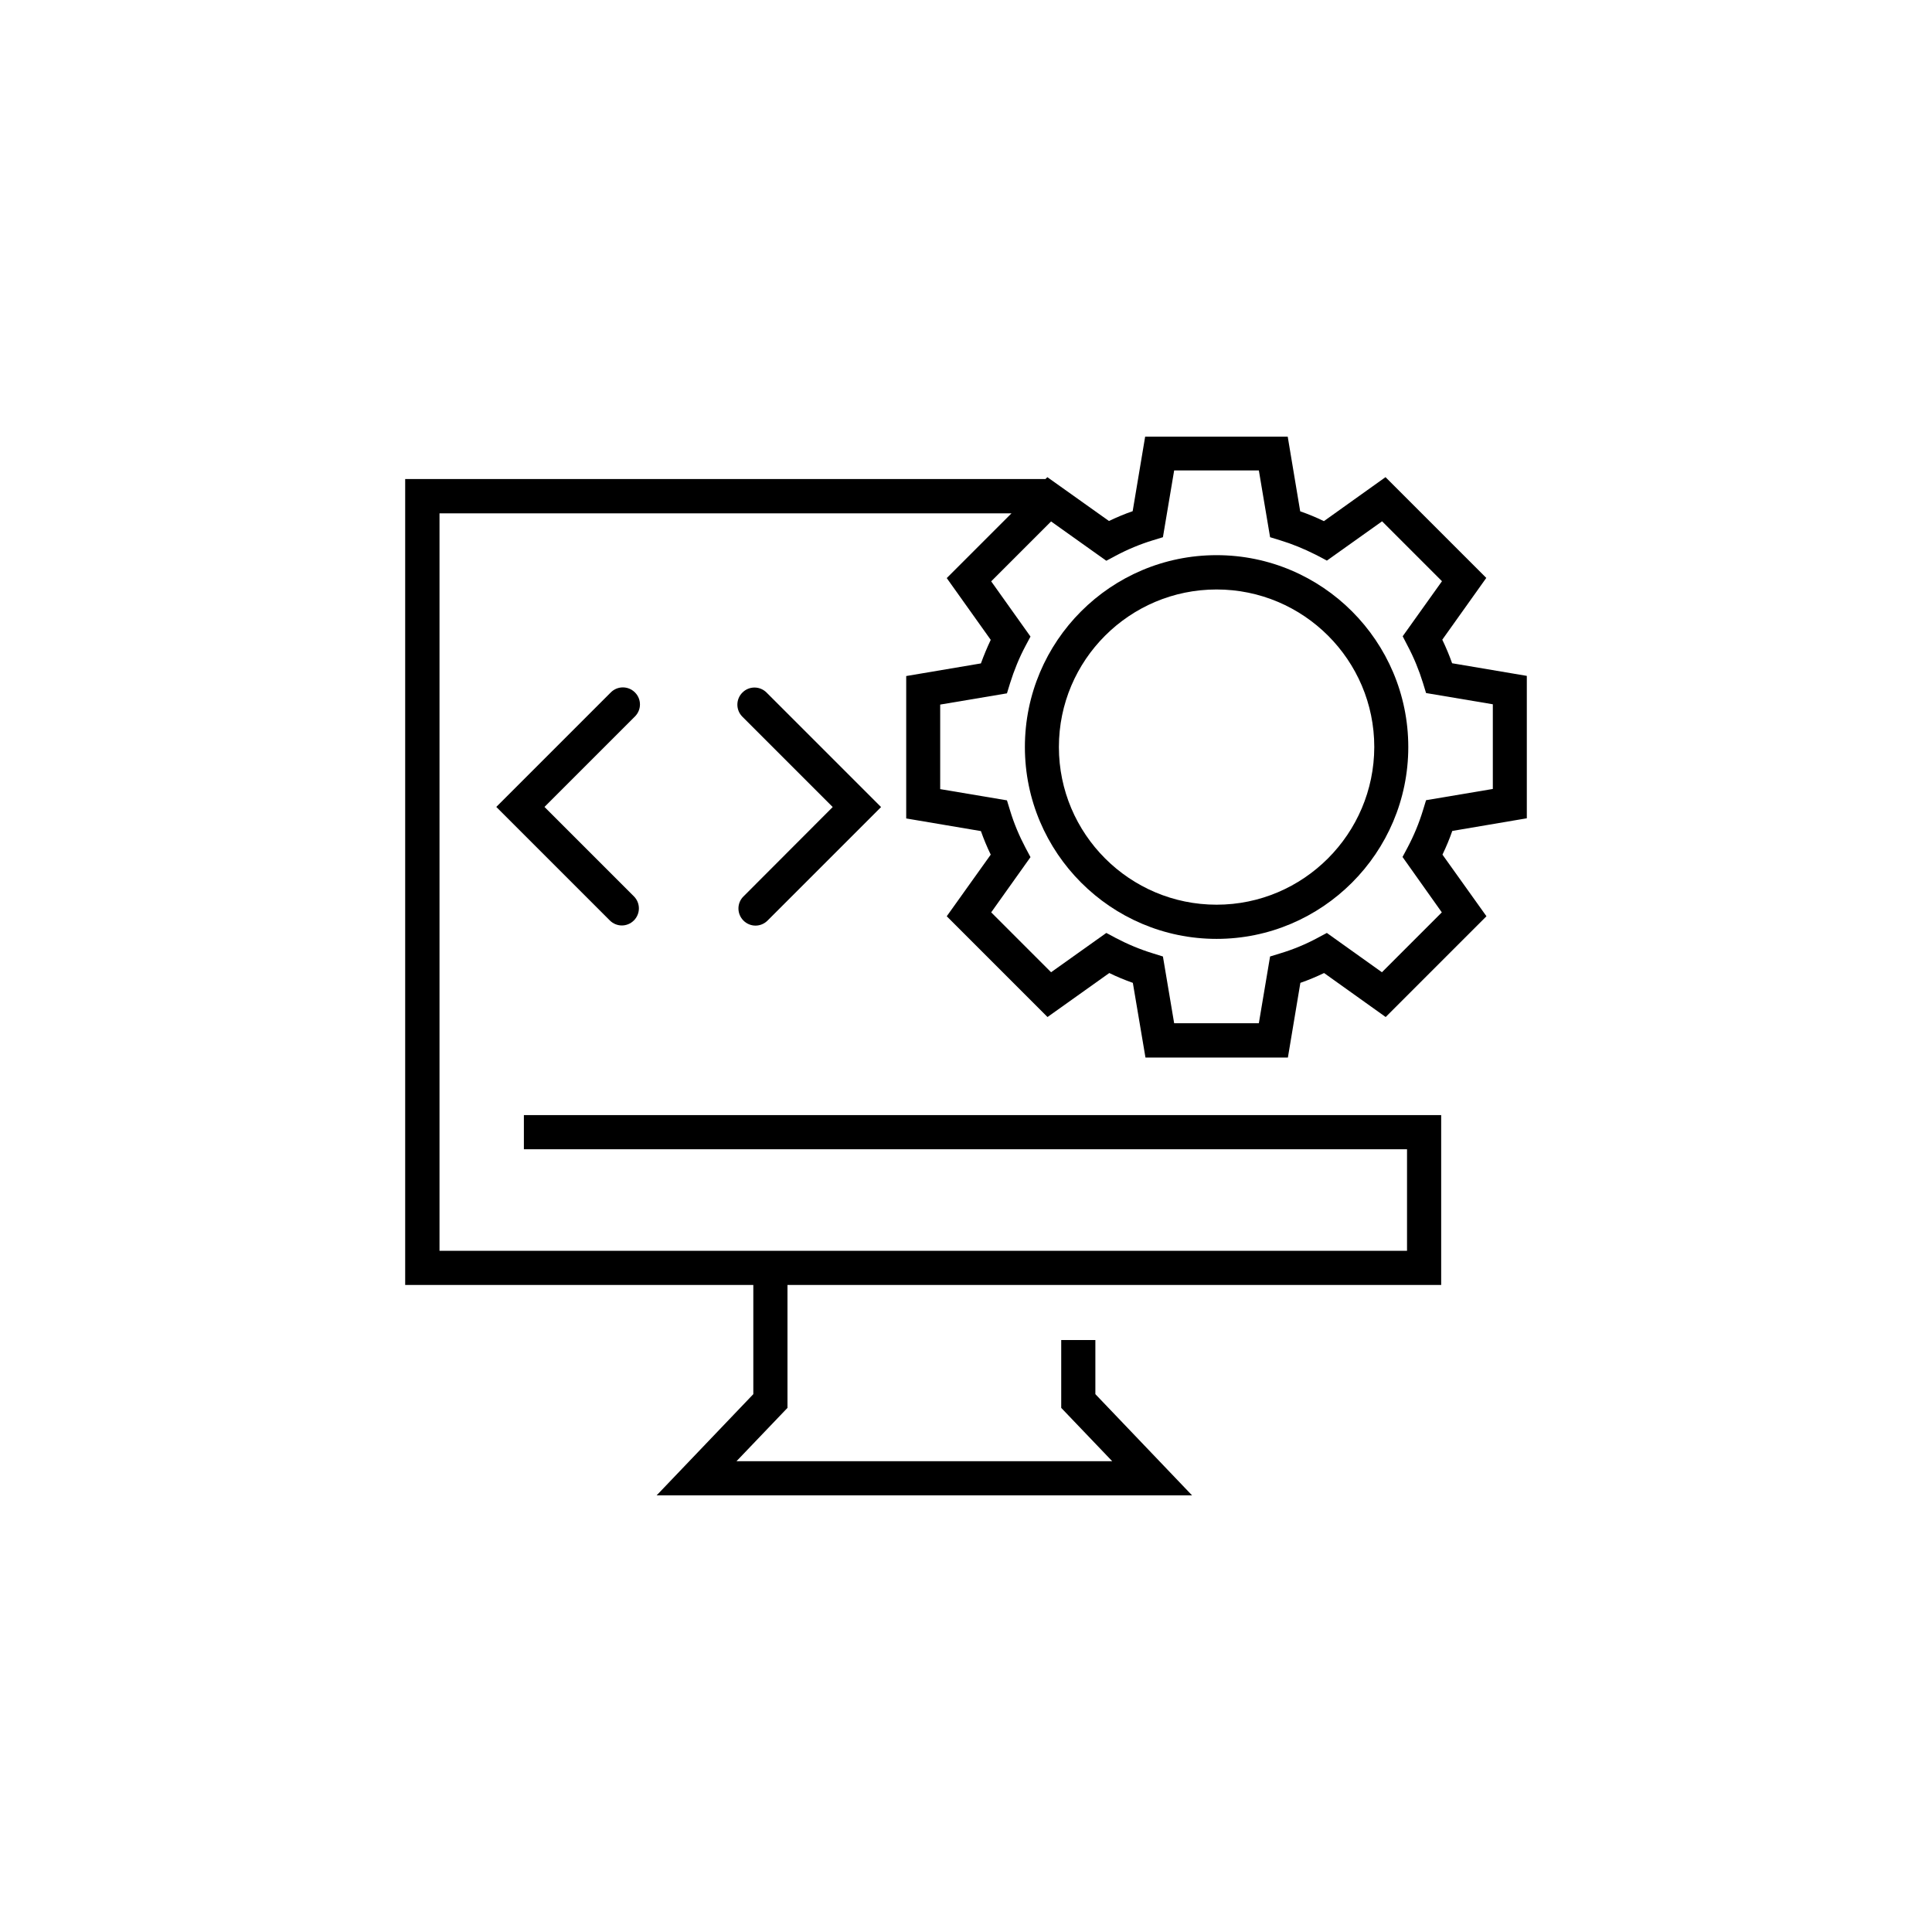 <svg width="1080" height="1080" xmlns="http://www.w3.org/2000/svg" xml:space="preserve" version="1.1">

 <g>
  <title>Layer 1</title>
  <g id="svg_1">
   <path id="svg_2" d="m680.08,310.34c-59.12,0 -107.16,48.04 -107.16,107.25c0,59.12 48.13,107.25 107.16,107.25s107.16,-48.13 107.16,-107.25c-0.01,-59.12 -48.05,-107.25 -107.16,-107.25zm0,195.39c-48.57,0 -88.15,-39.5 -88.15,-88.15c0,-48.57 39.5,-88.06 88.15,-88.06s88.15,39.5 88.15,88.06c-0.09,48.57 -39.59,88.15 -88.15,88.15z"/>
   <path id="svg_3" d="m853.5,457.43l0,-79.61l-41.76,-7.06c-1.57,-4.45 -3.4,-8.81 -5.49,-13.17l24.59,-34.53l-56.33,-56.33l-34.44,24.59c-4.27,-2.09 -8.72,-3.92 -13.25,-5.49l-6.98,-41.76l-79.69,0l-6.98,41.68c-4.53,1.57 -8.89,3.4 -13.25,5.49l-34.44,-24.5l-1.05,1.05l-357.93,0l0,450.52l194.61,0l0,61.03l-54.06,56.59l299.33,0l-54.06,-56.59l0,-30.26l-19.09,0l0,37.93l28.51,29.82l-210.04,0l28.51,-29.82l0,-68.71l365.42,0l0,-94.95l-512.77,0l0,19.1l493.68,0l0,56.76l-540.85,0l0,-412.24l319.73,0l-36.18,36.18l24.59,34.53c-2.01,4.27 -3.84,8.63 -5.49,13.17l-41.76,7.06l0,79.61l41.76,7.06c1.57,4.45 3.4,8.89 5.49,13.17l-24.59,34.44l56.33,56.33l34.53,-24.59c4.27,2.09 8.72,3.92 13.17,5.49l7.06,41.77l79.61,0l6.98,-41.77c4.53,-1.57 8.89,-3.4 13.25,-5.49l34.44,24.59l56.33,-56.33l-24.59,-34.44c2.09,-4.36 3.92,-8.72 5.49,-13.25l41.66,-7.07zm-47.52,52.58l-33.48,33.48l-30.78,-21.97l-5.23,2.79c-6.63,3.57 -13.6,6.45 -20.84,8.63l-5.67,1.74l-6.28,37.32l-47.34,0l-6.28,-37.32l-5.58,-1.74c-7.15,-2.18 -14.21,-5.14 -20.84,-8.63l-5.23,-2.79l-30.87,21.97l-33.48,-33.48l21.97,-30.87l-2.79,-5.23c-3.49,-6.63 -6.45,-13.6 -8.63,-20.84l-1.74,-5.67l-37.32,-6.28l0,-47.26l37.32,-6.28l1.74,-5.67c2.27,-7.24 5.14,-14.3 8.63,-20.84l2.79,-5.23l-21.97,-30.87l33.48,-33.48l30.87,21.97l5.23,-2.79c6.54,-3.49 13.6,-6.45 20.75,-8.63l5.67,-1.74l6.28,-37.32l47.35,0l6.28,37.32l5.67,1.74c6.63,2.01 13.17,4.71 19.44,7.85c0.44,0.26 0.87,0.44 1.4,0.7l5.23,2.79l30.87,-21.97l33.48,33.48l-21.97,30.78l2.7,5.23c3.57,6.71 6.45,13.78 8.63,20.84l1.74,5.67l37.32,6.28l0,47.34l-37.32,6.28l-1.74,5.67c-2.18,7.15 -5.06,14.13 -8.63,20.84l-2.79,5.23l21.96,30.96z"/>
   <path id="svg_4" d="m415.62,514.63c1.83,1.83 4.27,2.79 6.71,2.79s4.88,-0.96 6.71,-2.79l63.48,-63.48l-64,-64c-3.75,-3.75 -9.77,-3.75 -13.51,0c-3.75,3.75 -3.75,9.77 0,13.51l50.48,50.48l-49.96,50.05c-3.66,3.67 -3.66,9.69 0.09,13.44z"/>
   <path id="svg_5" d="m354.94,387.07c-3.75,-3.75 -9.77,-3.75 -13.51,0l-64,64l63.48,63.48c1.83,1.83 4.27,2.79 6.71,2.79s4.88,-0.96 6.71,-2.79c3.75,-3.75 3.75,-9.77 0,-13.51l-49.96,-49.96l50.48,-50.48c3.84,-3.77 3.84,-9.79 0.09,-13.53z"/>
  </g>
 </g>
</svg>